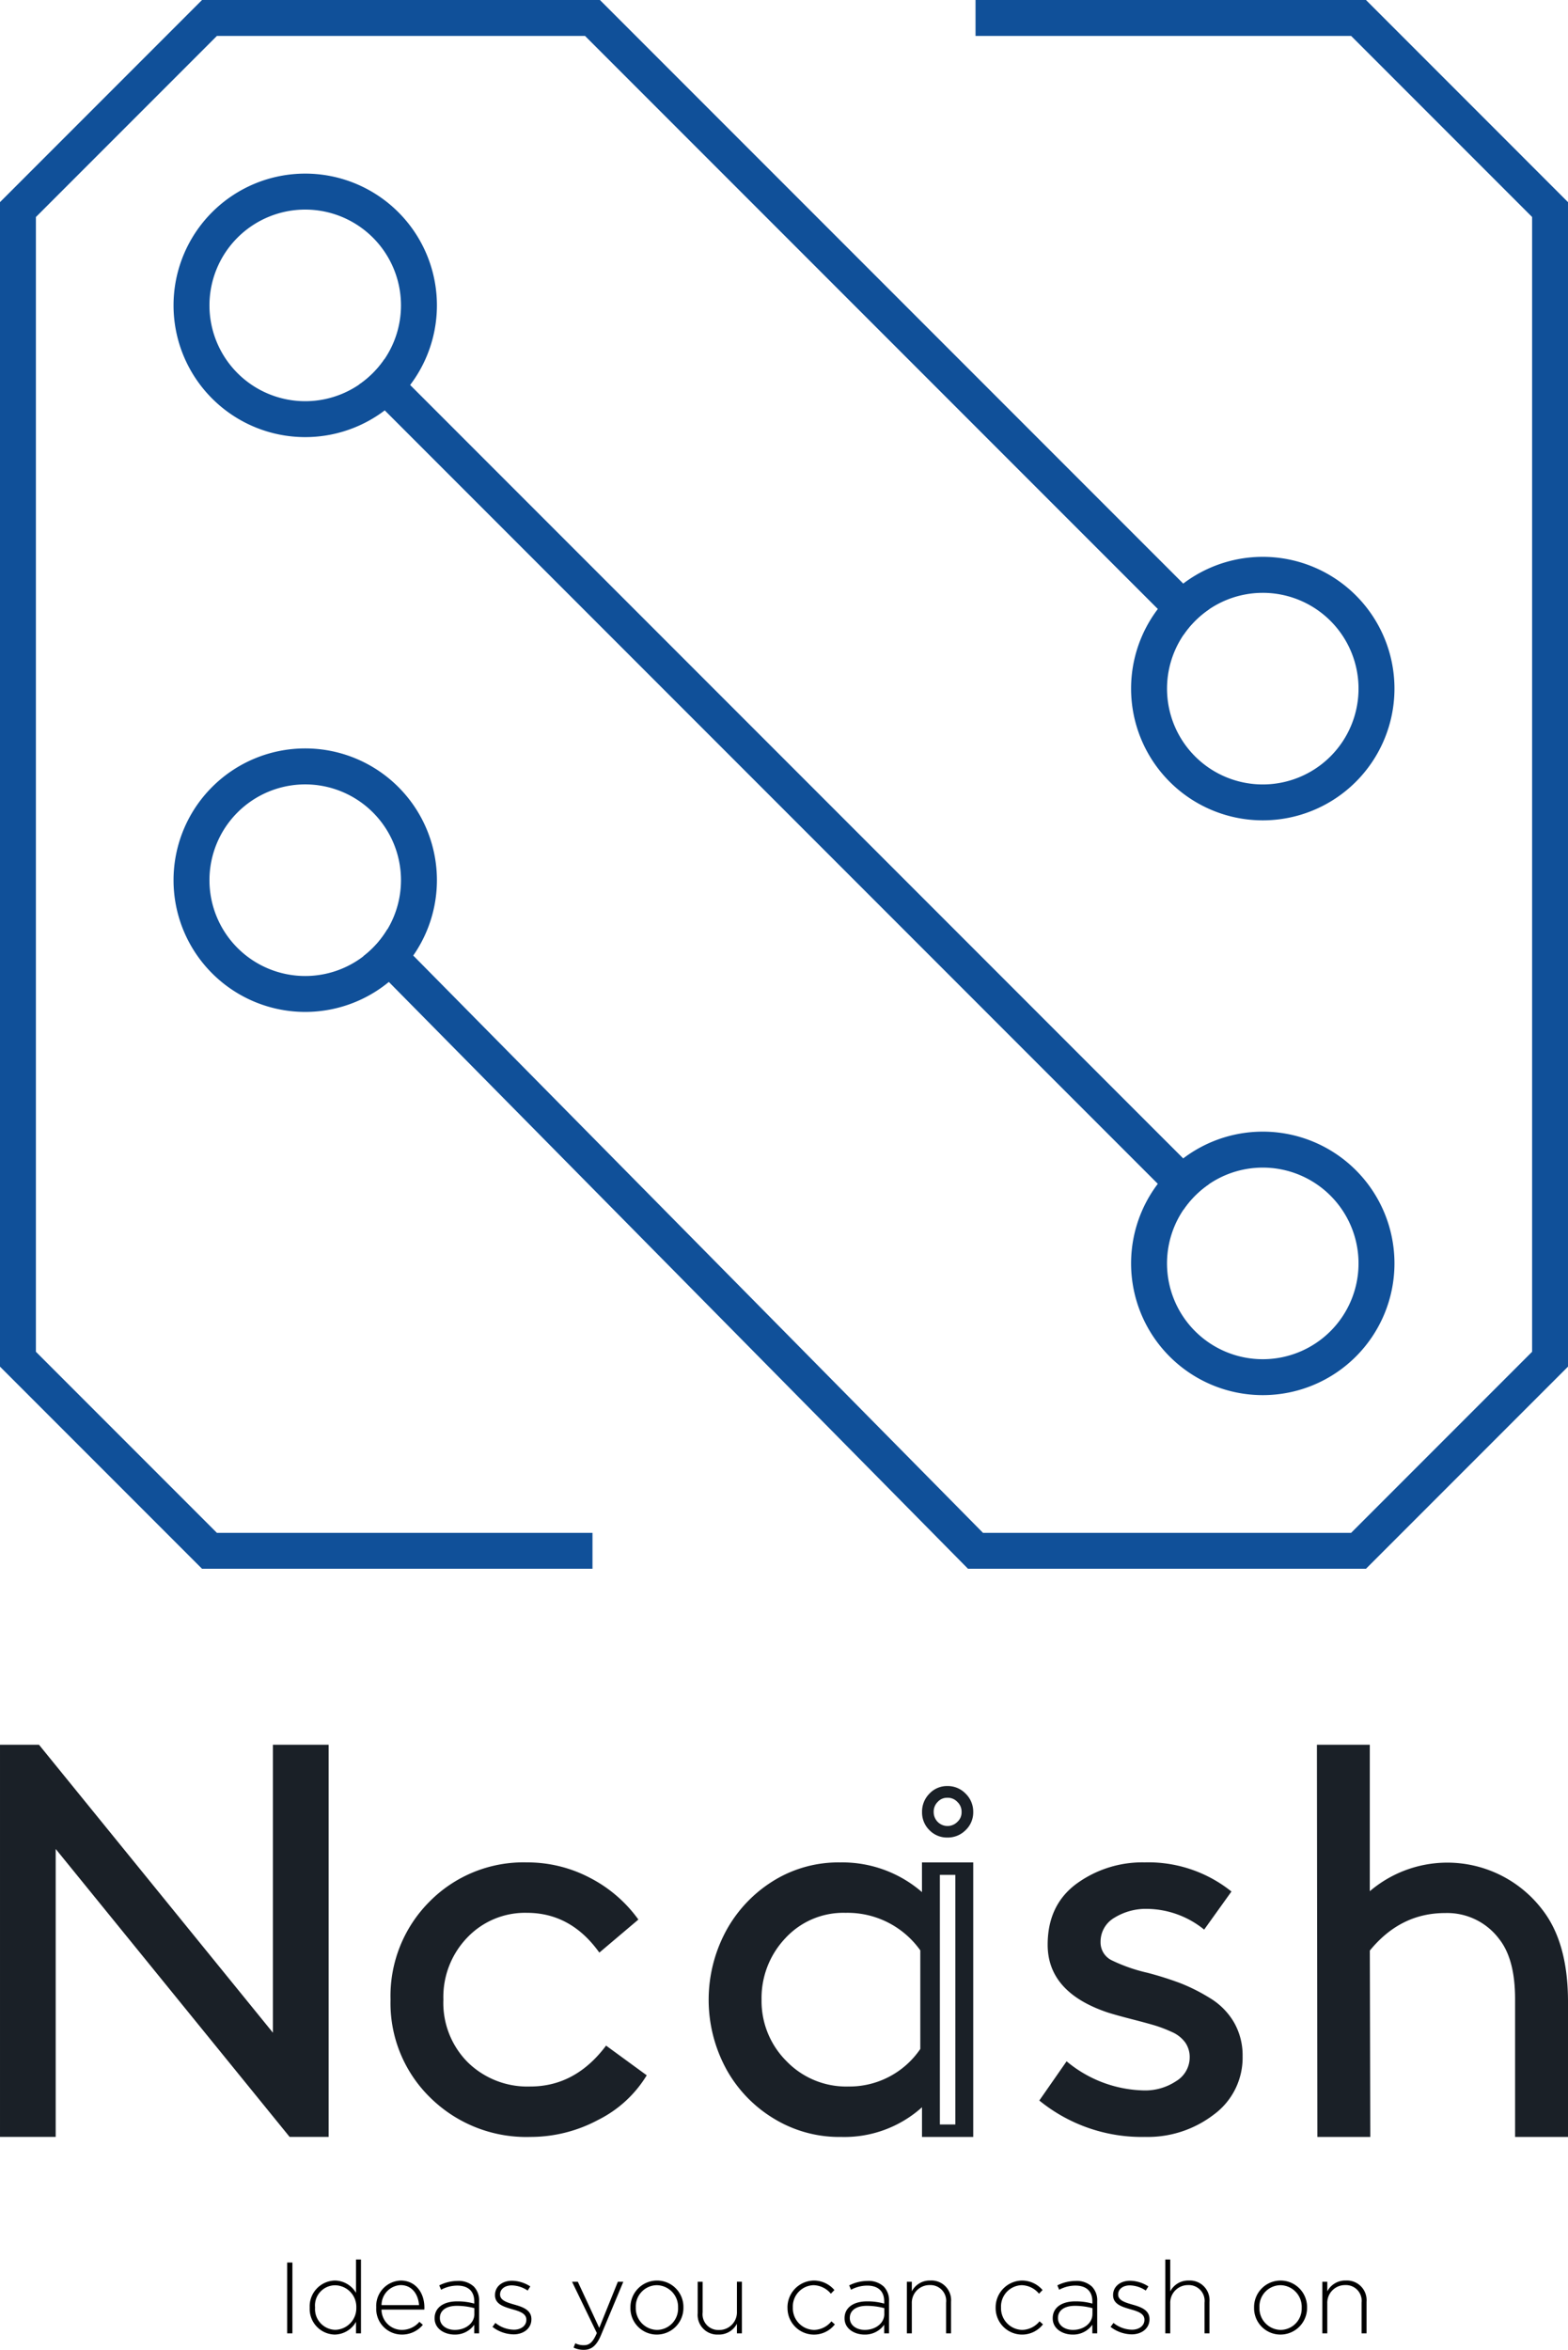 <svg xmlns="http://www.w3.org/2000/svg" width="256" height="383.462" viewBox="0 0 256 383.462">
  <g id="Group_2215" data-name="Group 2215" transform="translate(-7223.47 1649.719)">
    <g id="Group_8" data-name="Group 8" transform="translate(6383.296 -1871.819)">
      <g id="Group_7" data-name="Group 7" transform="translate(840.174 222.1)">
        <g id="Ellipse_78" data-name="Ellipse 78" transform="translate(58.614 58.623)">
          <g id="Group_2" data-name="Group 2">
            <path id="Path_7" data-name="Path 7" d="M921.208,299a15.717,15.717,0,0,1-4.145,4.145l134.62,134.62a15.719,15.719,0,0,1,4.146-4.145Z" transform="translate(-917.063 -299)" fill="#105099"/>
          </g>
          <g id="Group_3" data-name="Group 3" transform="translate(126.056 126.049)">
            <path id="Path_8" data-name="Path 8" d="M1103.917,507.343a21.5,21.5,0,1,1,21.5-21.5A21.5,21.5,0,0,1,1103.917,507.343Zm0-37.13a15.634,15.634,0,1,0,15.634,15.634A15.634,15.634,0,0,0,1103.917,470.213Z" transform="translate(-1082.42 -464.348)" fill="#105099"/>
          </g>
        </g>
        <g id="Group_4" data-name="Group 4" transform="translate(28.335 28.336)">
          <path id="Path_9" data-name="Path 9" d="M898.841,302.265a21.5,21.5,0,1,1,21.5-21.5A21.5,21.5,0,0,1,898.841,302.265Zm0-37.129a15.634,15.634,0,1,0,15.633,15.633,15.634,15.634,0,0,0-15.633-15.633Z" transform="translate(-877.343 -259.27)" fill="#105099"/>
        </g>
        <g id="Ellipse_74" data-name="Ellipse 74" transform="translate(28.335)">
          <path id="Path_10" data-name="Path 10" d="M1081.686,222.1h-63.745v5.862h61.32l29.549,29.55V442.69l-29.549,29.55h-60.1l-97.253-98.492A15.687,15.687,0,0,1,918,378.133l98.713,99.969h64.973l32.985-32.984V255.087Z" transform="translate(-887.006 -222.1)" fill="#105099"/>
          <g id="Group_5" data-name="Group 5" transform="translate(0 122.137)">
            <path id="Path_11" data-name="Path 11" d="M898.841,425.312a21.5,21.5,0,1,1,21.5-21.5A21.5,21.5,0,0,1,898.841,425.312Zm0-37.13a15.634,15.634,0,1,0,15.633,15.634A15.634,15.634,0,0,0,898.841,388.182Z" transform="translate(-877.343 -382.317)" fill="#105099"/>
          </g>
        </g>
        <g id="Ellipse_77" data-name="Ellipse 77">
          <path id="Path_12" data-name="Path 12" d="M846.036,442.69V257.515l29.551-29.55h60.105l97.719,97.718a15.717,15.717,0,0,1,4.146-4.145L938.121,222.1H873.158l-32.984,32.984V445.118L873.158,478.1h63.749V472.24h-61.32Z" transform="translate(-840.174 -222.1)" fill="#105099"/>
          <g id="Group_6" data-name="Group 6" transform="translate(184.67 90.869)">
            <path id="Path_13" data-name="Path 13" d="M1103.917,384.3a21.5,21.5,0,1,1,21.5-21.5A21.5,21.5,0,0,1,1103.917,384.3Zm0-37.125a15.633,15.633,0,1,0,15.634,15.633,15.633,15.633,0,0,0-15.634-15.633Z" transform="translate(-1082.42 -341.3)" fill="#105099"/>
          </g>
        </g>
      </g>
    </g>
    <g id="Group_1" data-name="Group 1" transform="translate(6383.296 -1967.694)">
      <path id="Path_1" data-name="Path 1" d="M887.458,666.689,849.266,619.7v46.991h-9.091V602.694h6.365l38.193,46.991V602.694h9.094v63.995Z" fill="#1a2027"/>
      <path id="Path_2" data-name="Path 2" d="M959,657.778l6.638,4.845a19.411,19.411,0,0,1-7.911,7.267,23.4,23.4,0,0,1-11.095,2.789,22.325,22.325,0,0,1-16.323-6.4,21.527,21.527,0,0,1-6.5-16,21.767,21.767,0,0,1,6.365-16,21.548,21.548,0,0,1,15.914-6.4,21.908,21.908,0,0,1,10.275,2.516,22.318,22.318,0,0,1,7.912,6.811L957.9,642.6q-4.638-6.49-11.821-6.491a13.018,13.018,0,0,0-9.73,4.023,13.97,13.97,0,0,0-3.911,10.148,13.718,13.718,0,0,0,4,10.239,13.921,13.921,0,0,0,10.185,3.931Q953.994,664.452,959,657.778Z" transform="translate(-19.875 -5.986)" fill="#1a2027"/>
      <path id="Path_3" data-name="Path 3" d="M1041.787,613.444a2.146,2.146,0,0,1,1.629.686,2.17,2.17,0,0,1,.681,1.64,2.065,2.065,0,0,1-.66,1.586,2.259,2.259,0,0,1-3.892-1.586,2.223,2.223,0,0,1,.664-1.657,2.043,2.043,0,0,1,1.578-.665m0-1.914a3.937,3.937,0,0,0-2.942,1.244,4.152,4.152,0,0,0-1.2,2.992,4.036,4.036,0,0,0,1.2,2.958,3.99,3.99,0,0,0,2.942,1.211,4.1,4.1,0,0,0,2.973-1.211A3.978,3.978,0,0,0,1046,615.77a4.092,4.092,0,0,0-1.238-2.992A4.045,4.045,0,0,0,1041.787,611.534Z" transform="translate(-46.932 -2.101)" fill="#1a2027"/>
      <path id="Path_4" data-name="Path 4" d="M1062.76,666.735l4.456-6.4a20.309,20.309,0,0,0,12.64,4.754,9.1,9.1,0,0,0,5.229-1.508,4.531,4.531,0,0,0,2.228-3.888,4.161,4.161,0,0,0-.727-2.423,5.32,5.32,0,0,0-2.228-1.737,21.651,21.651,0,0,0-2.91-1.1q-1.411-.411-3.729-1.006t-3.774-1.051q-9.82-3.291-9.821-11.062,0-6.49,4.726-9.965a18.232,18.232,0,0,1,11.095-3.474,21.7,21.7,0,0,1,14.186,4.754l-4.456,6.217a15.045,15.045,0,0,0-9.185-3.383,9.821,9.821,0,0,0-5.5,1.463,4.5,4.5,0,0,0-2.228,3.931,3.235,3.235,0,0,0,1.864,3.017,27.061,27.061,0,0,0,5.775,2.011,54.717,54.717,0,0,1,5.365,1.692,29.816,29.816,0,0,1,4.82,2.423,11.284,11.284,0,0,1,3.956,3.977,10.794,10.794,0,0,1,1.409,5.531,11.507,11.507,0,0,1-4.683,9.508,17.7,17.7,0,0,1-11.231,3.659A26.453,26.453,0,0,1,1062.76,666.735Z" transform="translate(-52.903 -5.984)" fill="#1a2027"/>
      <path id="Path_5" data-name="Path 5" d="M1130.848,602.694v23.9a19.509,19.509,0,0,1,28.1,2.926c2.788,3.536,4.259,8.489,4.259,15.131v22.043h-8.639v-22.5c0-4.51-.926-7.695-2.622-9.829a10.6,10.6,0,0,0-8.821-4.206q-7.277,0-12.273,6.125l.076,30.409h-8.64l-.076-63.995Z" transform="translate(-67.033)" fill="#1a2027"/>
      <path id="Path_6" data-name="Path 6" d="M1026.771,627.883v4.845a19.85,19.85,0,0,0-13.367-4.845,20.149,20.149,0,0,0-10.458,2.744,21.879,21.879,0,0,0-8,8.136,23.676,23.676,0,0,0-.046,22.993,21.605,21.605,0,0,0,7.957,8.091,20.458,20.458,0,0,0,10.731,2.834,18.953,18.953,0,0,0,13.188-4.845v4.845h8.363v-44.8Zm-.273,30.443a13.993,13.993,0,0,1-11.731,6.125,13.554,13.554,0,0,1-10.139-4.159,13.84,13.84,0,0,1-4.046-10.011,14.186,14.186,0,0,1,3.864-10.011,12.877,12.877,0,0,1,9.867-4.16,14.57,14.57,0,0,1,12.186,6.125Zm5.722,12.321h-2.526V629.915h2.526Z" transform="translate(-36.071 -5.986)" fill="#1a2027"/>
    </g>
    <g id="Group_10" data-name="Group 10" transform="translate(7270.352 -1281)">
      <path id="Path_14" data-name="Path 14" d="M899.221,709.528h.858v11.557h-.858Z" transform="translate(-899.221 -709.033)"/>
      <path id="Path_15" data-name="Path 15" d="M904.131,716.743v-.033a4.212,4.212,0,0,1,4.095-4.408,4.048,4.048,0,0,1,3.467,2.013v-5.448h.809v12.052h-.809v-1.882a4.066,4.066,0,0,1-3.467,2.08,4.181,4.181,0,0,1-4.095-4.375Zm7.611-.017v-.033a3.516,3.516,0,0,0-3.434-3.616,3.291,3.291,0,0,0-3.3,3.6v.034a3.387,3.387,0,0,0,3.3,3.632,3.523,3.523,0,0,0,3.434-3.614Z" transform="translate(-900.45 -708.867)"/>
      <path id="Path_16" data-name="Path 16" d="M918.627,717.873v-.033a4.15,4.15,0,0,1,3.995-4.391c2.362,0,3.863,1.914,3.863,4.408a2.077,2.077,0,0,1-.016.329h-6.984a3.339,3.339,0,0,0,3.3,3.318,3.779,3.779,0,0,0,2.889-1.32l.562.494a4.421,4.421,0,0,1-3.483,1.585,4.185,4.185,0,0,1-4.128-4.392Zm6.984-.413c-.116-1.7-1.09-3.269-3.022-3.269a3.282,3.282,0,0,0-3.1,3.269Z" transform="translate(-904.08 -710.014)"/>
      <path id="Path_17" data-name="Path 17" d="M931.341,719.642v-.033c0-1.75,1.5-2.741,3.681-2.741a10.152,10.152,0,0,1,2.791.364v-.364c0-1.7-1.04-2.575-2.773-2.575a5.647,5.647,0,0,0-2.641.675l-.3-.709a6.764,6.764,0,0,1,2.988-.727,3.641,3.641,0,0,1,2.659.924,3.2,3.2,0,0,1,.858,2.377v5.251h-.792v-1.4a3.832,3.832,0,0,1-3.219,1.6C933.025,722.284,931.341,721.393,931.341,719.642Zm6.488-.71v-.958a11.144,11.144,0,0,0-2.857-.38c-1.782,0-2.773.793-2.773,1.965v.033c0,1.223,1.156,1.932,2.443,1.932,1.716,0,3.189-1.056,3.189-2.591Z" transform="translate(-907.265 -710.034)"/>
      <path id="Path_18" data-name="Path 18" d="M943.942,721.021l.479-.644a4.939,4.939,0,0,0,3.021,1.105c1.14,0,2.031-.627,2.031-1.6v-.033c0-.991-1.056-1.354-2.228-1.684-1.37-.4-2.889-.808-2.889-2.311v-.032c0-1.354,1.139-2.327,2.774-2.327a5.682,5.682,0,0,1,2.988.924l-.429.675a4.837,4.837,0,0,0-2.592-.842c-1.156,0-1.915.627-1.915,1.469v.034c0,.942,1.139,1.288,2.344,1.635,1.353.379,2.773.874,2.773,2.36v.033c0,1.5-1.288,2.459-2.906,2.459A5.763,5.763,0,0,1,943.942,721.021Z" transform="translate(-910.421 -710.026)"/>
      <path id="Path_19" data-name="Path 19" d="M961.526,724.46l.28-.709a2.937,2.937,0,0,0,1.436.314c.876,0,1.453-.512,2.081-1.982l-4.047-8.37h.941l3.5,7.528,3.038-7.528h.891L966,722.43c-.743,1.767-1.6,2.394-2.807,2.394A3.793,3.793,0,0,1,961.526,724.46Z" transform="translate(-914.762 -710.081)"/>
      <path id="Path_20" data-name="Path 20" d="M973.991,717.89v-.033a4.348,4.348,0,0,1,4.341-4.408,4.305,4.305,0,0,1,4.31,4.375v.034a4.348,4.348,0,0,1-4.343,4.407,4.3,4.3,0,0,1-4.309-4.374Zm7.776,0v-.033a3.53,3.53,0,0,0-3.467-3.649,3.473,3.473,0,0,0-3.433,3.615v.034a3.529,3.529,0,0,0,3.467,3.647,3.473,3.473,0,0,0,3.434-3.614Z" transform="translate(-917.945 -710.014)"/>
      <path id="Path_21" data-name="Path 21" d="M988.637,718.863v-5.151h.809v5a2.571,2.571,0,0,0,2.674,2.872,2.887,2.887,0,0,0,2.924-3.005V713.71h.809v8.42h-.809v-1.568a3.3,3.3,0,0,1-3.038,1.767,3.207,3.207,0,0,1-3.369-3.465Z" transform="translate(-921.611 -710.08)"/>
      <path id="Path_22" data-name="Path 22" d="M1008.2,717.89v-.033a4.372,4.372,0,0,1,4.292-4.408A4.424,4.424,0,0,1,1015.86,715l-.578.594a3.792,3.792,0,0,0-2.807-1.387,3.479,3.479,0,0,0-3.4,3.615v.034a3.54,3.54,0,0,0,3.472,3.65,3.758,3.758,0,0,0,2.823-1.4l.562.495a4.317,4.317,0,0,1-7.726-2.707Z" transform="translate(-926.513 -710.014)"/>
      <path id="Path_23" data-name="Path 23" d="M1020.63,719.642v-.033c0-1.75,1.5-2.741,3.681-2.741a10.15,10.15,0,0,1,2.791.364v-.364c0-1.7-1.04-2.574-2.773-2.574a5.641,5.641,0,0,0-2.641.674l-.3-.709a6.762,6.762,0,0,1,2.988-.726,3.634,3.634,0,0,1,2.658.924,3.2,3.2,0,0,1,.859,2.377v5.251h-.792v-1.4a3.835,3.835,0,0,1-3.22,1.6C1022.316,722.284,1020.63,721.392,1020.63,719.642Zm6.488-.71v-.958a11.172,11.172,0,0,0-2.857-.38c-1.783,0-2.773.793-2.773,1.964v.033c0,1.222,1.156,1.932,2.444,1.932,1.712,0,3.189-1.056,3.189-2.591Z" transform="translate(-929.626 -710.034)"/>
      <path id="Path_24" data-name="Path 24" d="M1034.2,713.644h.809v1.565a3.3,3.3,0,0,1,3.038-1.766,3.205,3.205,0,0,1,3.367,3.466v5.152h-.808v-5a2.571,2.571,0,0,0-2.674-2.873,2.888,2.888,0,0,0-2.923,3v4.873h-.808Z" transform="translate(-933.024 -710.012)"/>
      <path id="Path_25" data-name="Path 25" d="M1053.54,717.89v-.033a4.372,4.372,0,0,1,4.293-4.408A4.424,4.424,0,0,1,1061.2,715l-.578.594a3.791,3.791,0,0,0-2.806-1.387,3.479,3.479,0,0,0-3.4,3.615v.034a3.54,3.54,0,0,0,3.466,3.647,3.759,3.759,0,0,0,2.823-1.4l.562.495a4.318,4.318,0,0,1-7.727-2.707Z" transform="translate(-937.867 -710.014)"/>
      <path id="Path_26" data-name="Path 26" d="M1065.97,719.642v-.033c0-1.75,1.5-2.741,3.682-2.741a10.124,10.124,0,0,1,2.79.363v-.363c0-1.7-1.04-2.575-2.773-2.575a5.648,5.648,0,0,0-2.642.675l-.3-.709a6.774,6.774,0,0,1,2.989-.726,3.638,3.638,0,0,1,2.658.924,3.192,3.192,0,0,1,.858,2.377v5.251h-.793v-1.4a3.831,3.831,0,0,1-3.219,1.6C1067.649,722.284,1065.97,721.393,1065.97,719.642Zm6.488-.71v-.958a11.142,11.142,0,0,0-2.855-.38c-1.784,0-2.774.793-2.774,1.965v.033c0,1.223,1.155,1.932,2.443,1.932,1.713,0,3.182-1.056,3.182-2.591Z" transform="translate(-940.98 -710.034)"/>
      <path id="Path_27" data-name="Path 27" d="M1078.57,721.021l.479-.644a4.938,4.938,0,0,0,3.021,1.105c1.139,0,2.03-.627,2.03-1.6v-.033c0-.991-1.057-1.354-2.229-1.684-1.37-.4-2.889-.808-2.889-2.311v-.032c0-1.354,1.14-2.327,2.774-2.327a5.683,5.683,0,0,1,2.989.924l-.429.675a4.838,4.838,0,0,0-2.592-.842c-1.155,0-1.915.627-1.915,1.469v.034c0,.942,1.139,1.288,2.344,1.635,1.354.379,2.773.874,2.773,2.36v.033c0,1.5-1.288,2.459-2.905,2.459A5.775,5.775,0,0,1,1078.57,721.021Z" transform="translate(-944.136 -710.026)"/>
      <path id="Path_28" data-name="Path 28" d="M1090.49,708.867h.808v5.2a3.3,3.3,0,0,1,3.038-1.766,3.207,3.207,0,0,1,3.369,3.466v5.151h-.81v-5a2.571,2.571,0,0,0-2.674-2.873,2.886,2.886,0,0,0-2.923,3v4.872h-.809Z" transform="translate(-947.121 -708.867)"/>
      <path id="Path_29" data-name="Path 29" d="M1109.83,717.89v-.033a4.326,4.326,0,1,1,8.651-.034v.034a4.348,4.348,0,0,1-4.342,4.407,4.3,4.3,0,0,1-4.309-4.374Zm7.776,0v-.033a3.53,3.53,0,0,0-3.467-3.649,3.473,3.473,0,0,0-3.435,3.615v.034a3.531,3.531,0,0,0,3.468,3.647,3.474,3.474,0,0,0,3.431-3.614Z" transform="translate(-951.964 -710.014)"/>
      <path id="Path_30" data-name="Path 30" d="M1124.7,713.644h.808v1.565a3.3,3.3,0,0,1,3.038-1.766,3.206,3.206,0,0,1,3.368,3.466v5.152h-.809v-5a2.571,2.571,0,0,0-2.674-2.873,2.888,2.888,0,0,0-2.924,3v4.873h-.808Z" transform="translate(-955.688 -710.012)"/>
    </g>
  </g>
</svg>
